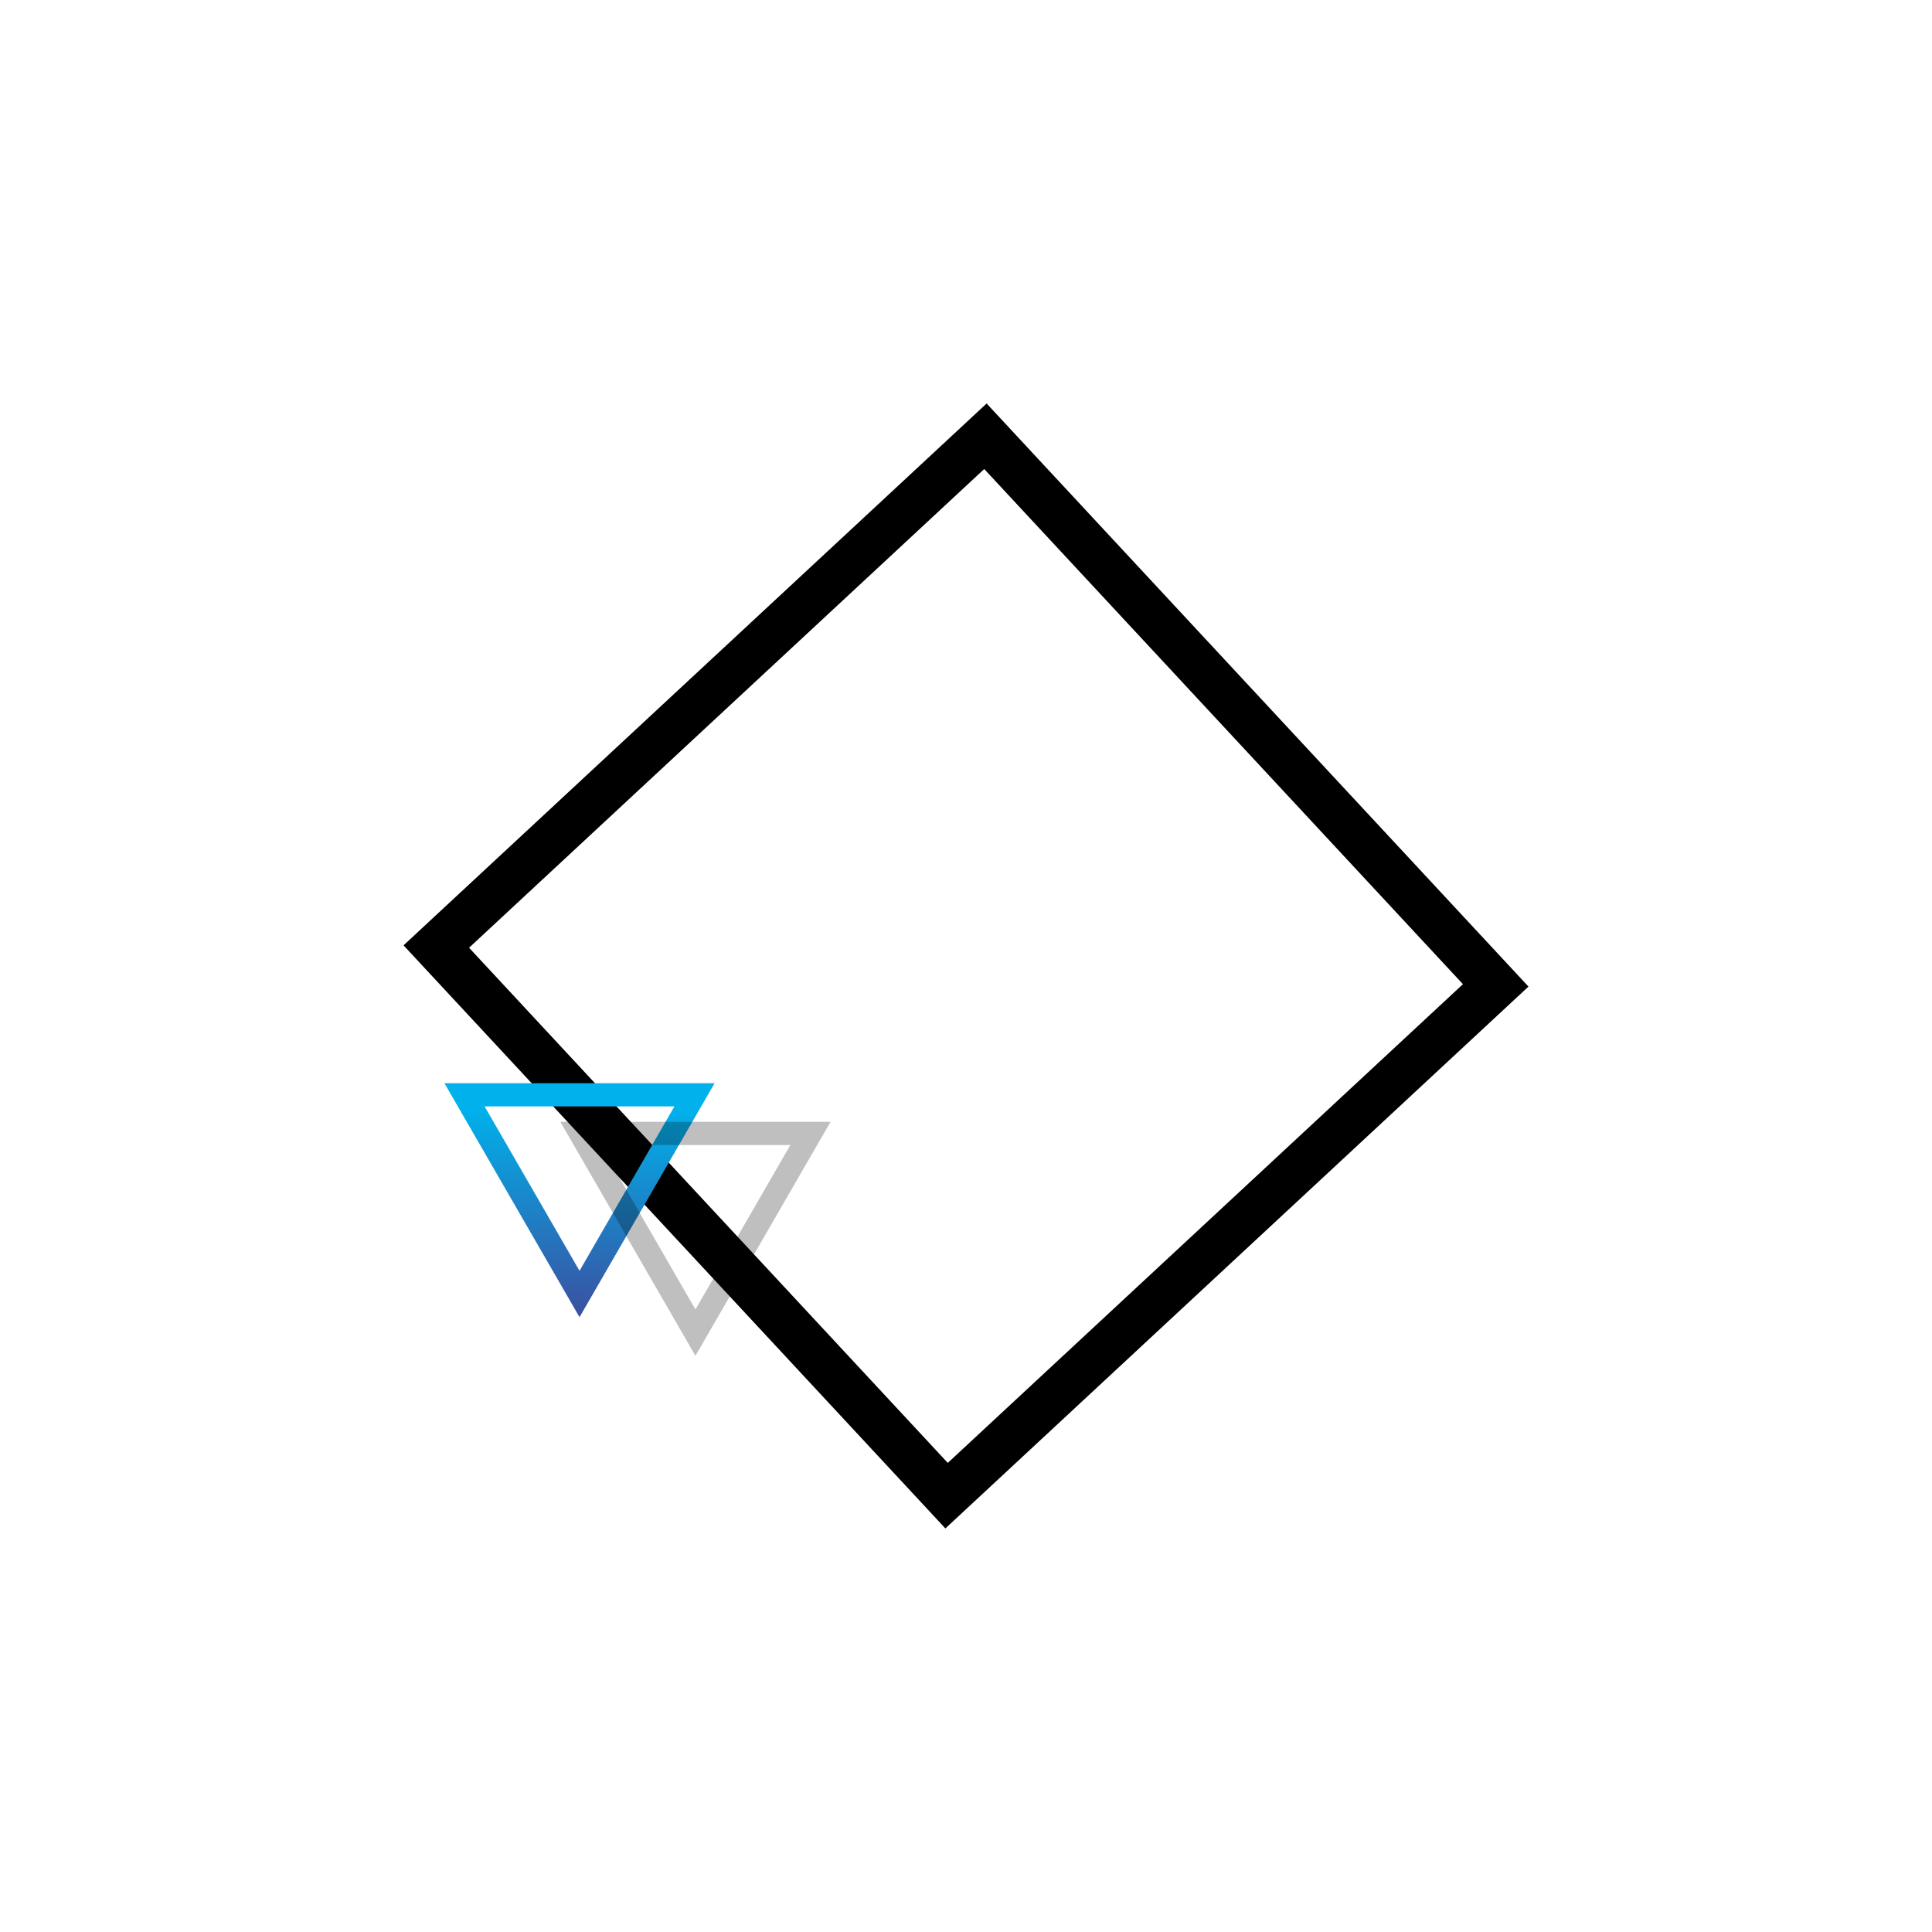 <svg id="Layer_1" data-name="Layer 1" xmlns="http://www.w3.org/2000/svg" xmlns:xlink="http://www.w3.org/1999/xlink" viewBox="0 0 1000 1000"><defs><style>.cls-1,.cls-2,.cls-3{fill:none;stroke-miterlimit:10;}.cls-1,.cls-3{stroke:#000;}.cls-1{stroke-width:24px;}.cls-2,.cls-3{stroke-width:12px;}.cls-2{stroke:url(#linear-gradient);}.cls-3{opacity:0.25;}</style><linearGradient id="linear-gradient" x1="-5392.77" y1="-2370.49" x2="-5392.77" y2="-2491.58" gradientTransform="translate(-5092.81 -1809.81) rotate(180)" gradientUnits="userSpaceOnUse"><stop offset="0.11" stop-color="#00b1eb"/><stop offset="1" stop-color="#3b50a0"/></linearGradient></defs><title>Untitled-1</title><rect class="cls-1" x="306" y="306" width="388" height="388" transform="translate(-206.63 474.07) rotate(-42.9)"/><polygon class="cls-2" points="299.96 669.77 359.48 566.68 240.44 566.68 299.96 669.77"/><polygon class="cls-3" points="359.96 689.77 419.48 586.68 300.44 586.68 359.96 689.77"/></svg>